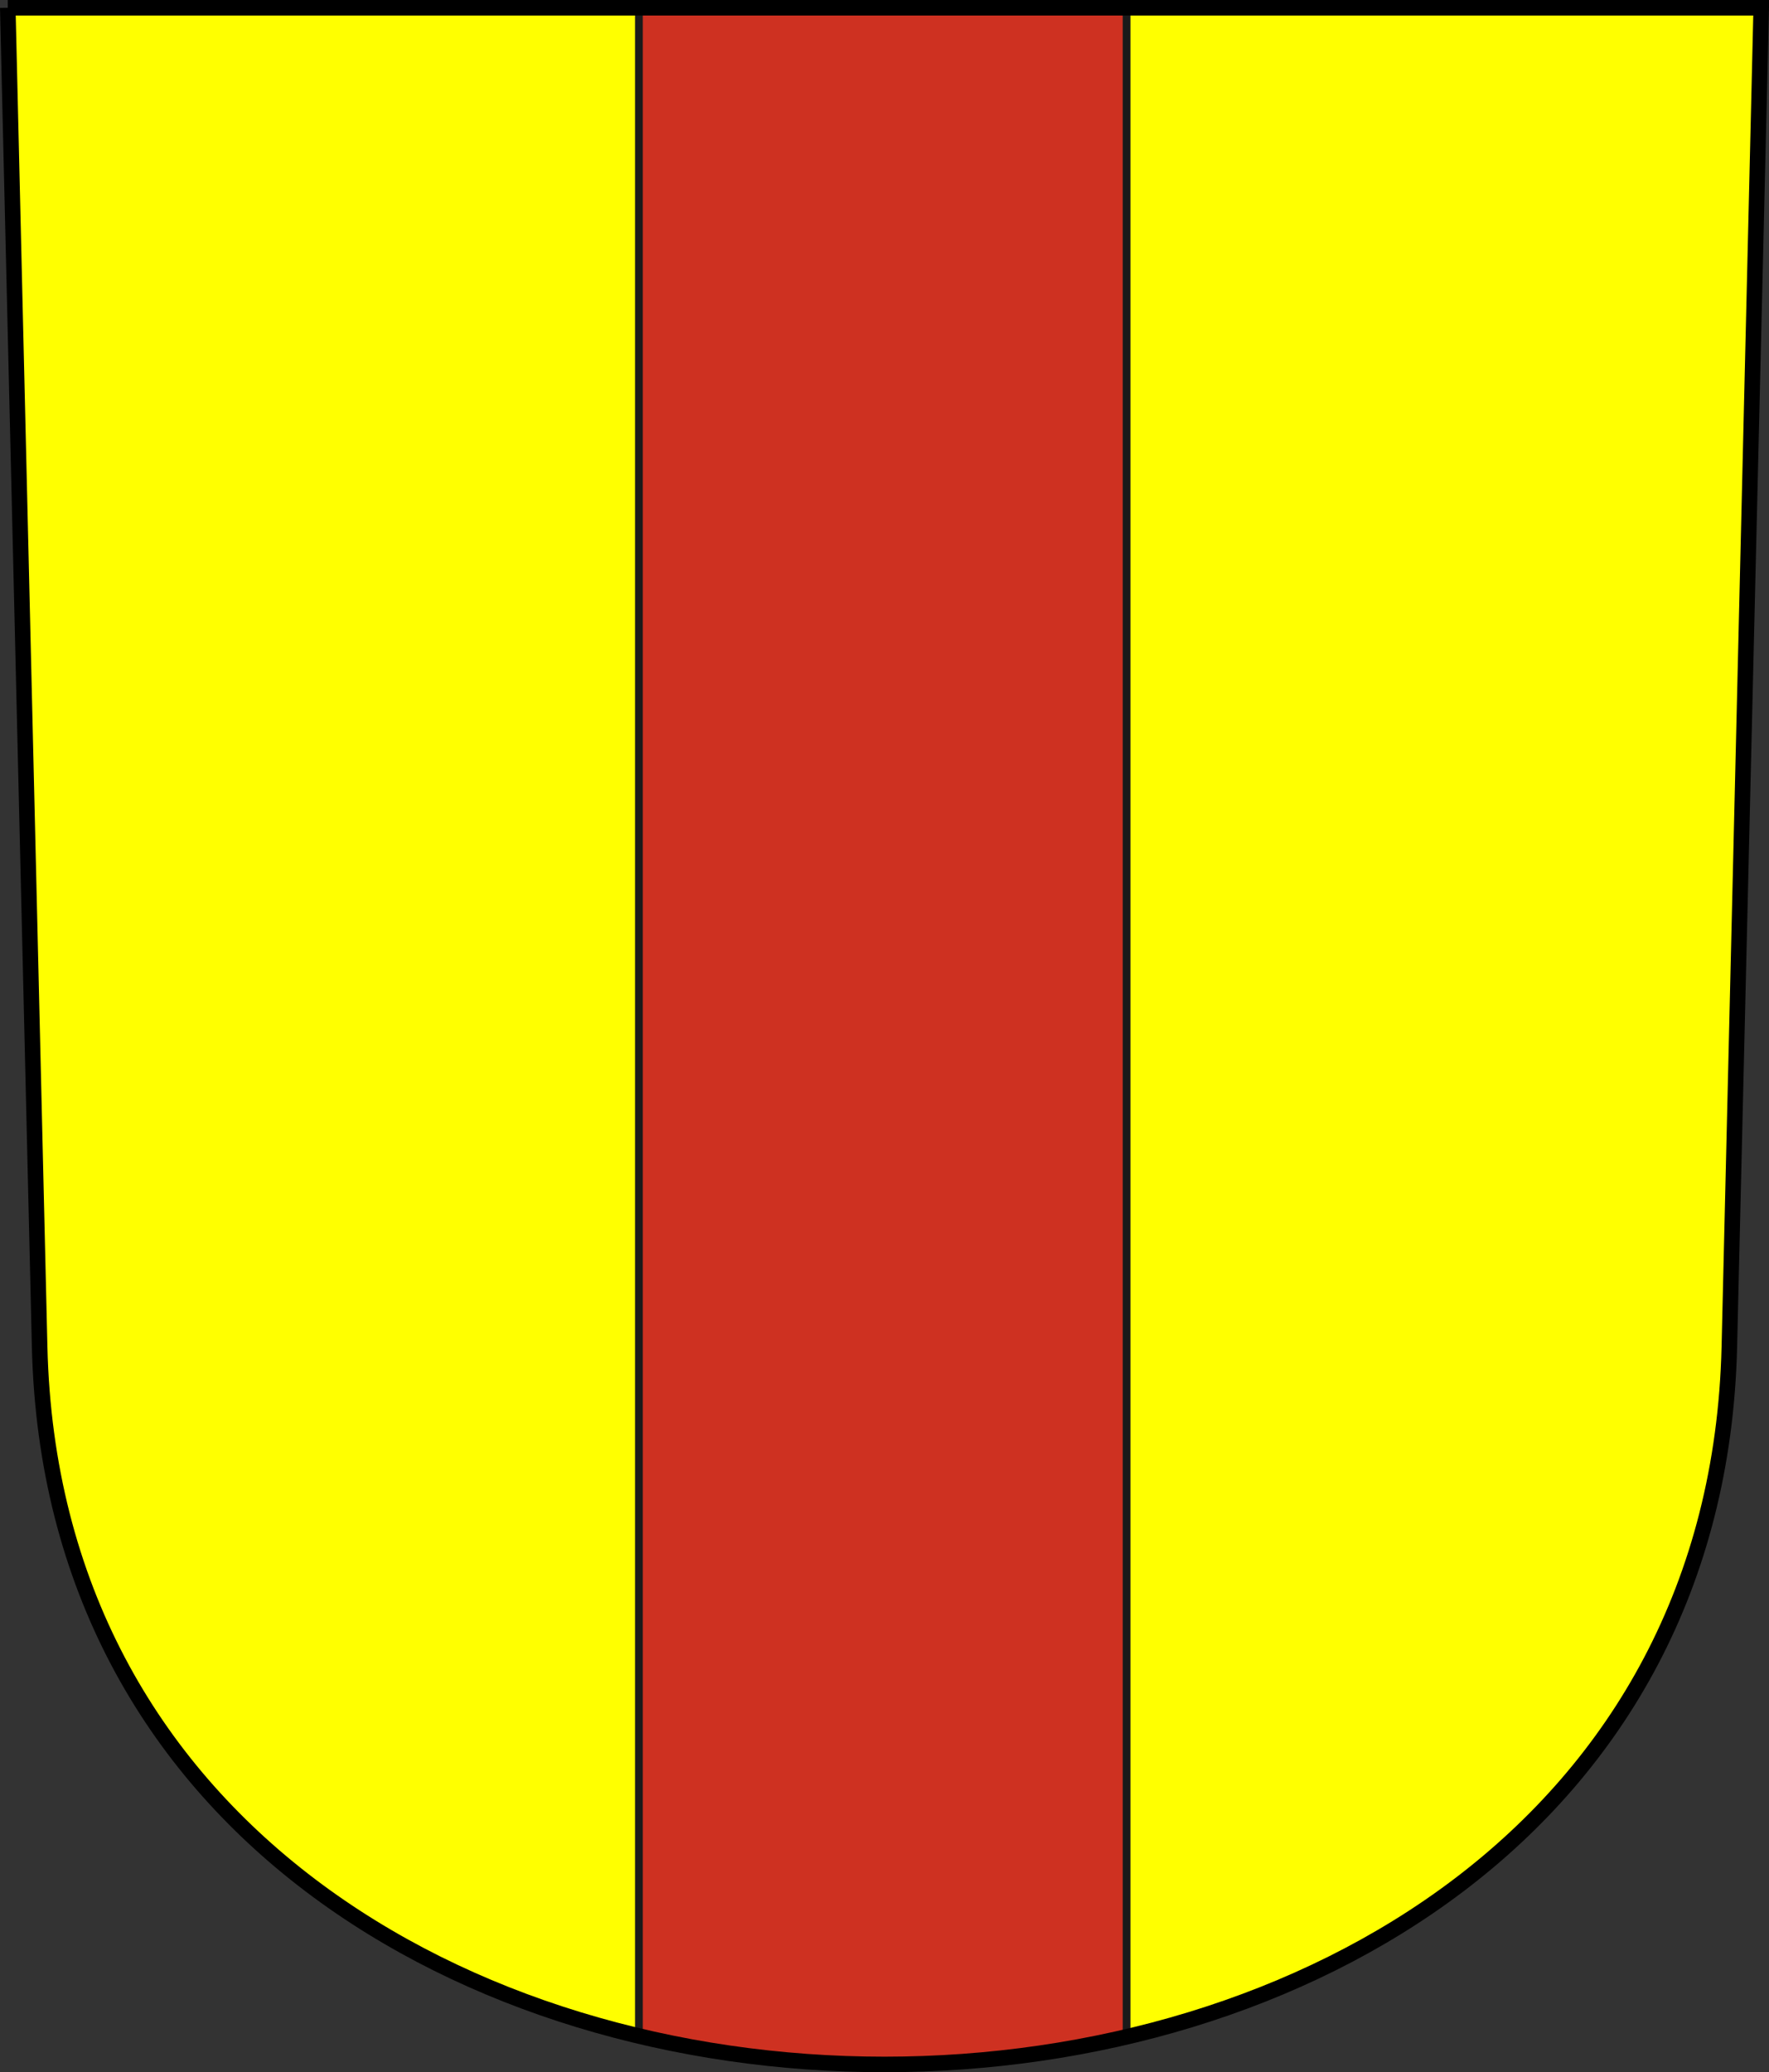 <?xml version="1.0" encoding="UTF-8"?>
<svg version="1.0" viewBox="0 0 227.73 266.75" xmlns="http://www.w3.org/2000/svg" xmlns:cc="http://creativecommons.org/ns#" xmlns:dc="http://purl.org/dc/elements/1.1/" xmlns:rdf="http://www.w3.org/1999/02/22-rdf-syntax-ns#">
<rect x="0" y="0" width="227.73" height="266.75" fill="#333333" stroke="none"/>
<g transform="translate(-10.375 -803.33)">
<path d="m11.375 804.33 4.104 172.39c2.932 123.14 214.59 123.14 217.52 0l4.104-172.39h-225.73z" fill="#ff0" fill-rule="evenodd"/>
<path transform="translate(0 804.33)" d="m92.625 0v261.06c20.386 4.845 42.371 4.898 62.781 0.125v-261.19h-62.781z" color="#000000" fill="#ce3121" fill-rule="evenodd" stroke="#1a1a1a" stroke-width="1px"/>
<path d="m11.375 804.33 4.104 172.39c2.932 123.14 214.59 123.14 217.52 0l4.104-172.39h-225.73z" fill="none" stroke="#000" stroke-width="2"/>
</g>
</svg>
